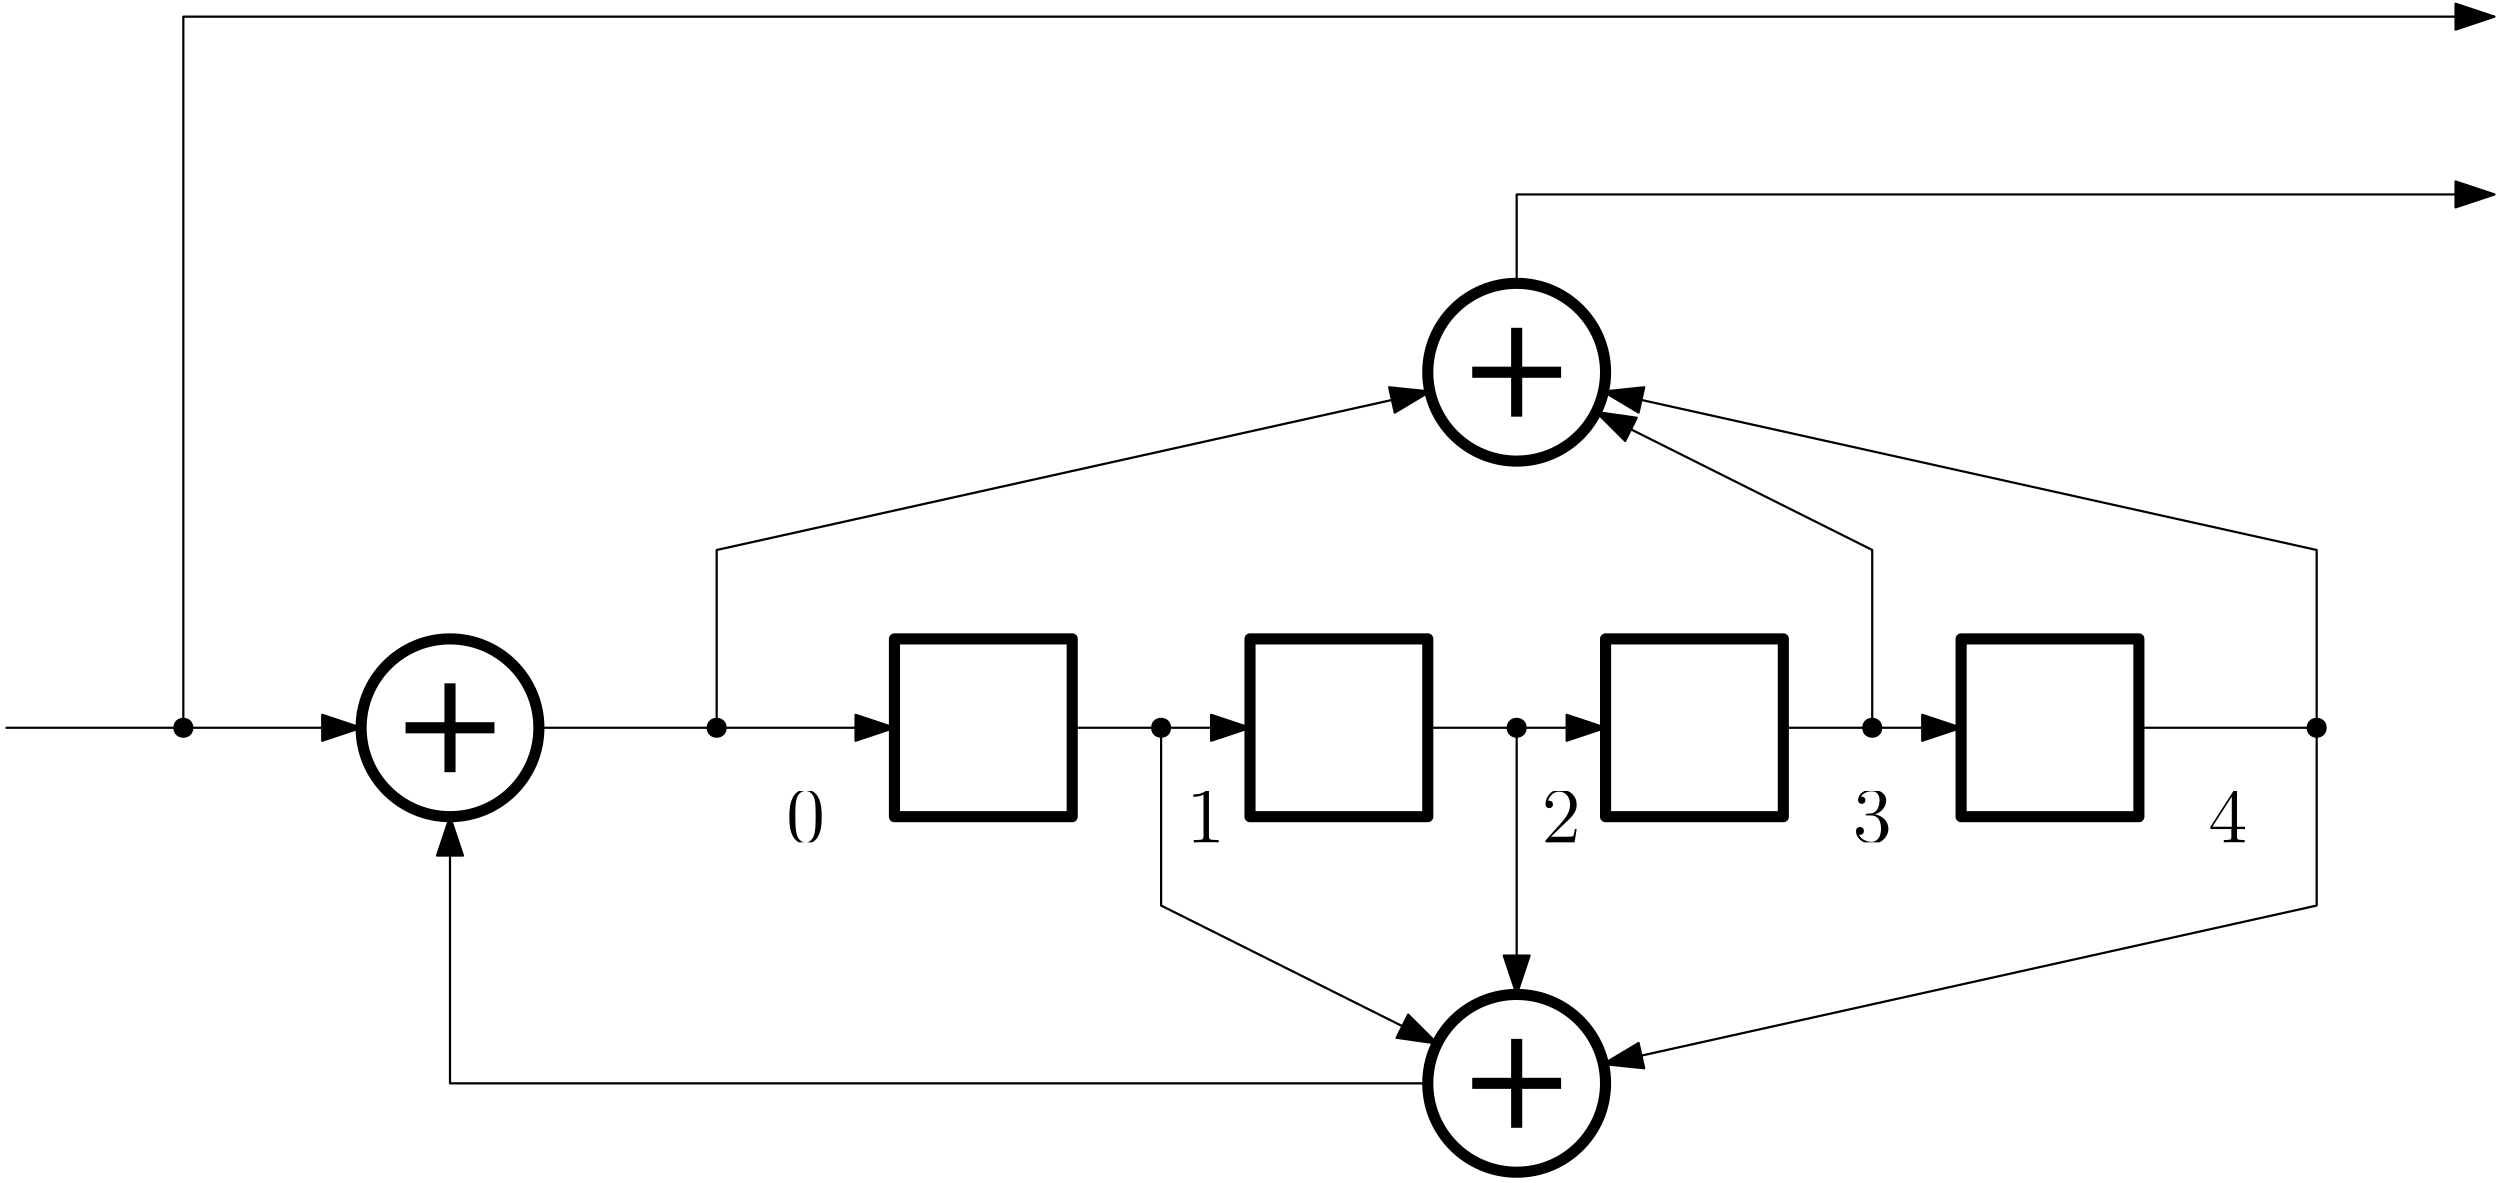 <svg xmlns="http://www.w3.org/2000/svg" xmlns:ns1="http://www.w3.org/1999/xlink" width="450" height="213" viewBox="0 0 450 213">
<style>
      .fill { fill: black; }
      .stroke { stroke: black; }
      @media (prefers-color-scheme: dark) {
        .fill { fill: white; }
        .stroke { stroke: white; }
      }
    </style><defs>
<g>
<g id="glyph-0-0">
<path d="M 6.422 -4.594 C 6.422 -5.781 6.359 -6.938 5.844 -8.031 C 5.25 -9.219 4.219 -9.531 3.516 -9.531 C 2.688 -9.531 1.656 -9.125 1.141 -7.938 C 0.734 -7.031 0.594 -6.141 0.594 -4.594 C 0.594 -3.203 0.688 -2.156 1.203 -1.141 C 1.766 -0.047 2.75 0.297 3.5 0.297 C 4.75 0.297 5.469 -0.438 5.875 -1.281 C 6.391 -2.359 6.422 -3.766 6.422 -4.594 Z M 3.5 0.016 C 3.047 0.016 2.109 -0.25 1.844 -1.812 C 1.672 -2.672 1.672 -3.766 1.672 -4.766 C 1.672 -5.938 1.672 -7 1.906 -7.844 C 2.156 -8.812 2.891 -9.25 3.5 -9.25 C 4.047 -9.25 4.875 -8.922 5.156 -7.688 C 5.328 -6.875 5.328 -5.734 5.328 -4.766 C 5.328 -3.797 5.328 -2.719 5.172 -1.844 C 4.906 -0.266 4 0.016 3.5 0.016 Z M 3.5 0.016 " />
</g>
<g id="glyph-0-1">
<path d="M 2.641 -5.156 C 2.391 -5.141 2.344 -5.125 2.344 -4.984 C 2.344 -4.844 2.406 -4.844 2.672 -4.844 L 3.328 -4.844 C 4.547 -4.844 5.094 -3.844 5.094 -2.469 C 5.094 -0.594 4.109 -0.094 3.406 -0.094 C 2.719 -0.094 1.547 -0.422 1.141 -1.359 C 1.594 -1.297 2.016 -1.547 2.016 -2.062 C 2.016 -2.484 1.703 -2.766 1.312 -2.766 C 0.969 -2.766 0.594 -2.562 0.594 -2.016 C 0.594 -0.75 1.859 0.297 3.453 0.297 C 5.156 0.297 6.422 -1 6.422 -2.453 C 6.422 -3.766 5.359 -4.812 3.984 -5.047 C 5.234 -5.406 6.031 -6.453 6.031 -7.578 C 6.031 -8.703 4.859 -9.531 3.469 -9.531 C 2.031 -9.531 0.969 -8.656 0.969 -7.609 C 0.969 -7.047 1.422 -6.922 1.641 -6.922 C 1.938 -6.922 2.281 -7.141 2.281 -7.578 C 2.281 -8.031 1.938 -8.234 1.625 -8.234 C 1.531 -8.234 1.5 -8.234 1.469 -8.219 C 2.016 -9.188 3.359 -9.188 3.422 -9.188 C 3.906 -9.188 4.828 -8.984 4.828 -7.578 C 4.828 -7.297 4.797 -6.5 4.375 -5.875 C 3.938 -5.25 3.453 -5.203 3.062 -5.188 Z M 2.641 -5.156 " />
</g>
<g id="glyph-0-2">
<path d="M 5.172 -9.344 C 5.172 -9.609 5.172 -9.688 4.984 -9.688 C 4.859 -9.688 4.812 -9.688 4.703 -9.516 L 0.391 -2.812 L 0.391 -2.391 L 4.156 -2.391 L 4.156 -1.094 C 4.156 -0.562 4.125 -0.422 3.078 -0.422 L 2.797 -0.422 L 2.797 0 C 3.125 -0.031 4.266 -0.031 4.656 -0.031 C 5.062 -0.031 6.203 -0.031 6.547 0 L 6.547 -0.422 L 6.25 -0.422 C 5.219 -0.422 5.172 -0.562 5.172 -1.094 L 5.172 -2.391 L 6.625 -2.391 L 6.625 -2.812 L 5.172 -2.812 Z M 4.234 -8.219 L 4.234 -2.812 L 0.75 -2.812 Z M 4.234 -8.219 " />
</g>
<g id="glyph-0-3">
<path d="M 6.312 -2.406 L 6 -2.406 C 5.953 -2.172 5.844 -1.375 5.688 -1.141 C 5.594 -1.016 4.781 -1.016 4.344 -1.016 L 1.688 -1.016 C 2.078 -1.344 2.953 -2.266 3.328 -2.609 C 5.516 -4.625 6.312 -5.359 6.312 -6.781 C 6.312 -8.438 5 -9.531 3.344 -9.531 C 1.672 -9.531 0.703 -8.125 0.703 -6.891 C 0.703 -6.156 1.328 -6.156 1.375 -6.156 C 1.672 -6.156 2.047 -6.375 2.047 -6.828 C 2.047 -7.234 1.781 -7.5 1.375 -7.5 C 1.25 -7.5 1.219 -7.5 1.172 -7.484 C 1.453 -8.469 2.219 -9.125 3.156 -9.125 C 4.375 -9.125 5.125 -8.109 5.125 -6.781 C 5.125 -5.562 4.422 -4.5 3.594 -3.578 L 0.703 -0.344 L 0.703 0 L 5.938 0 Z M 6.312 -2.406 " />
</g>
<g id="glyph-0-4">
<path d="M 4.125 -9.188 C 4.125 -9.531 4.125 -9.531 3.844 -9.531 C 3.5 -9.156 2.781 -8.625 1.312 -8.625 L 1.312 -8.203 C 1.641 -8.203 2.359 -8.203 3.141 -8.578 L 3.141 -1.109 C 3.141 -0.594 3.094 -0.422 1.844 -0.422 L 1.391 -0.422 L 1.391 0 C 1.781 -0.031 3.172 -0.031 3.641 -0.031 C 4.109 -0.031 5.5 -0.031 5.875 0 L 5.875 -0.422 L 5.438 -0.422 C 4.172 -0.422 4.125 -0.594 4.125 -1.109 Z M 4.125 -9.188 " />
</g>
</g>
<clipPath id="clip-0">
<path clip-rule="nonzero" d="M 142 142.375 L 148 142.375 L 148 151.621 L 142 151.621 Z M 142 142.375 " />
</clipPath>
<clipPath id="clip-1">
<path clip-rule="nonzero" d="M 334 142.375 L 340 142.375 L 340 151.621 L 334 151.621 Z M 334 142.375 " />
</clipPath>
<clipPath id="clip-2">
<path clip-rule="nonzero" d="M 397.488 142.375 L 404.512 142.375 L 404.512 151.621 L 397.488 151.621 Z M 397.488 142.375 " />
</clipPath>
<clipPath id="clip-3">
<path clip-rule="nonzero" d="M 278 142.375 L 284 142.375 L 284 151.621 L 278 151.621 Z M 278 142.375 " />
</clipPath>
<clipPath id="clip-4">
<path clip-rule="nonzero" d="M 214 142.375 L 220 142.375 L 220 151.621 L 214 151.621 Z M 214 142.375 " />
</clipPath>
</defs>
<path fill="none" stroke-width="2" stroke-linecap="butt" stroke-linejoin="round" stroke-opacity="1" stroke-miterlimit="10" d="M 192 592 L 192 560 L 224 560 L 224 592 Z M 192 592 " transform="matrix(1, 0, 0, -1, -31, 707)" class="stroke" />
<path fill="none" stroke-width="2" stroke-linecap="butt" stroke-linejoin="round" stroke-opacity="1" stroke-miterlimit="10" d="M 256 592 L 256 560 L 288 560 L 288 592 Z M 256 592 " transform="matrix(1, 0, 0, -1, -31, 707)" class="stroke" />
<path fill="none" stroke-width="2" stroke-linecap="butt" stroke-linejoin="round" stroke-opacity="1" stroke-miterlimit="10" d="M 320 592 L 320 560 L 352 560 L 352 592 Z M 320 592 " transform="matrix(1, 0, 0, -1, -31, 707)" class="stroke" />
<path fill="none" stroke-width="2" stroke-linecap="butt" stroke-linejoin="round" stroke-opacity="1" stroke-miterlimit="10" d="M 384 592 L 384 560 L 416 560 L 416 592 Z M 384 592 " transform="matrix(1, 0, 0, -1, -31, 707)" class="stroke" />
<path fill="none" stroke-width="0.4" stroke-linecap="butt" stroke-linejoin="round" stroke-opacity="1" stroke-miterlimit="10" d="M 128 576 L 192 576 " transform="matrix(1, 0, 0, -1, -31, 707)" class="stroke" />
<path fill-rule="evenodd" fill-opacity="1" stroke-width="0.4" stroke-linecap="butt" stroke-linejoin="round" stroke-opacity="1" stroke-miterlimit="10" d="M 192 576 L 185 578.332 L 185 573.668 Z M 192 576 " transform="matrix(1, 0, 0, -1, -31, 707)" class="fill stroke" />
<path fill="none" stroke-width="0.4" stroke-linecap="butt" stroke-linejoin="round" stroke-opacity="1" stroke-miterlimit="10" d="M 224 576 L 256 576 " transform="matrix(1, 0, 0, -1, -31, 707)" class="stroke" />
<path fill-rule="evenodd" fill-opacity="1" stroke-width="0.4" stroke-linecap="butt" stroke-linejoin="round" stroke-opacity="1" stroke-miterlimit="10" d="M 256 576 L 249 578.332 L 249 573.668 Z M 256 576 " transform="matrix(1, 0, 0, -1, -31, 707)" class="fill stroke" />
<path fill="none" stroke-width="0.4" stroke-linecap="butt" stroke-linejoin="round" stroke-opacity="1" stroke-miterlimit="10" d="M 288 576 L 320 576 " transform="matrix(1, 0, 0, -1, -31, 707)" class="stroke" />
<path fill-rule="evenodd" fill-opacity="1" stroke-width="0.4" stroke-linecap="butt" stroke-linejoin="round" stroke-opacity="1" stroke-miterlimit="10" d="M 320 576 L 313 578.332 L 313 573.668 Z M 320 576 " transform="matrix(1, 0, 0, -1, -31, 707)" class="fill stroke" />
<path fill="none" stroke-width="0.4" stroke-linecap="butt" stroke-linejoin="round" stroke-opacity="1" stroke-miterlimit="10" d="M 352 576 L 384 576 " transform="matrix(1, 0, 0, -1, -31, 707)" class="stroke" />
<path fill-rule="evenodd" fill-opacity="1" stroke-width="0.4" stroke-linecap="butt" stroke-linejoin="round" stroke-opacity="1" stroke-miterlimit="10" d="M 384 576 L 377 578.332 L 377 573.668 Z M 384 576 " transform="matrix(1, 0, 0, -1, -31, 707)" class="fill stroke" />
<path fill-rule="evenodd" fill-opacity="1" d="M 210.801 131 C 210.801 128.602 207.199 128.602 207.199 131 C 207.199 133.398 210.801 133.398 210.801 131 Z M 210.801 131 " class="fill" />
<path fill-rule="evenodd" fill-opacity="1" d="M 274.801 131 C 274.801 128.602 271.199 128.602 271.199 131 C 271.199 133.398 274.801 133.398 274.801 131 Z M 274.801 131 " class="fill" />
<path fill="none" stroke-width="0.4" stroke-linecap="butt" stroke-linejoin="round" stroke-opacity="1" stroke-miterlimit="10" d="M 304 656 L 304 672 L 480 672 " transform="matrix(1, 0, 0, -1, -31, 707)" class="stroke" />
<path fill-rule="evenodd" fill-opacity="1" stroke-width="0.4" stroke-linecap="butt" stroke-linejoin="round" stroke-opacity="1" stroke-miterlimit="10" d="M 480 672 L 473 674.332 L 473 669.668 Z M 480 672 " transform="matrix(1, 0, 0, -1, -31, 707)" class="fill stroke" />
<path fill="none" stroke-width="0.4" stroke-linecap="butt" stroke-linejoin="round" stroke-opacity="1" stroke-miterlimit="10" d="M 304 576 L 304 528 " transform="matrix(1, 0, 0, -1, -31, 707)" class="stroke" />
<path fill-rule="evenodd" fill-opacity="1" stroke-width="0.4" stroke-linecap="butt" stroke-linejoin="round" stroke-opacity="1" stroke-miterlimit="10" d="M 304 528 L 306.332 535 L 301.668 535 Z M 304 528 " transform="matrix(1, 0, 0, -1, -31, 707)" class="fill stroke" />
<path fill-rule="evenodd" fill-opacity="1" d="M 130.801 131 C 130.801 128.602 127.199 128.602 127.199 131 C 127.199 133.398 130.801 133.398 130.801 131 Z M 130.801 131 " class="fill" />
<path fill="none" stroke-width="0.4" stroke-linecap="butt" stroke-linejoin="round" stroke-opacity="1" stroke-miterlimit="10" d="M 416 576 L 448 576 " transform="matrix(1, 0, 0, -1, -31, 707)" class="stroke" />
<path fill-rule="evenodd" fill-opacity="1" d="M 418.801 131 C 418.801 128.602 415.199 128.602 415.199 131 C 415.199 133.398 418.801 133.398 418.801 131 Z M 418.801 131 " class="fill" />
<path fill-rule="evenodd" fill-opacity="1" d="M 338.801 131 C 338.801 128.602 335.199 128.602 335.199 131 C 335.199 133.398 338.801 133.398 338.801 131 Z M 338.801 131 " class="fill" />
<path fill="none" stroke-width="0.4" stroke-linecap="butt" stroke-linejoin="round" stroke-opacity="1" stroke-miterlimit="10" d="M 160 576 L 160 608 L 288.383 636.527 " transform="matrix(1, 0, 0, -1, -31, 707)" class="stroke" />
<path fill-rule="evenodd" fill-opacity="1" stroke-width="0.4" stroke-linecap="butt" stroke-linejoin="round" stroke-opacity="1" stroke-miterlimit="10" d="M 288.383 636.527 L 281.043 637.285 L 282.055 632.734 Z M 288.383 636.527 " transform="matrix(1, 0, 0, -1, -31, 707)" class="fill stroke" />
<path fill="none" stroke-width="0.4" stroke-linecap="butt" stroke-linejoin="round" stroke-opacity="1" stroke-miterlimit="10" d="M 368 576 L 368 608 L 318.312 632.844 " transform="matrix(1, 0, 0, -1, -31, 707)" class="stroke" />
<path fill-rule="evenodd" fill-opacity="1" stroke-width="0.4" stroke-linecap="butt" stroke-linejoin="round" stroke-opacity="1" stroke-miterlimit="10" d="M 318.312 632.844 L 323.531 627.629 L 325.613 631.801 Z M 318.312 632.844 " transform="matrix(1, 0, 0, -1, -31, 707)" class="fill stroke" />
<path fill="none" stroke-width="0.4" stroke-linecap="butt" stroke-linejoin="round" stroke-opacity="1" stroke-miterlimit="10" d="M 448 576 L 448 608 L 319.617 636.527 " transform="matrix(1, 0, 0, -1, -31, 707)" class="stroke" />
<path fill-rule="evenodd" fill-opacity="1" stroke-width="0.4" stroke-linecap="butt" stroke-linejoin="round" stroke-opacity="1" stroke-miterlimit="10" d="M 319.617 636.527 L 325.945 632.734 L 326.957 637.285 Z M 319.617 636.527 " transform="matrix(1, 0, 0, -1, -31, 707)" class="fill stroke" />
<path fill="none" stroke-width="0.4" stroke-linecap="butt" stroke-linejoin="round" stroke-opacity="1" stroke-miterlimit="10" d="M 240 576 L 240 544 L 289.688 519.156 " transform="matrix(1, 0, 0, -1, -31, 707)" class="stroke" />
<path fill-rule="evenodd" fill-opacity="1" stroke-width="0.4" stroke-linecap="butt" stroke-linejoin="round" stroke-opacity="1" stroke-miterlimit="10" d="M 289.688 519.156 L 284.469 524.371 L 282.387 520.199 Z M 289.688 519.156 " transform="matrix(1, 0, 0, -1, -31, 707)" class="fill stroke" />
<path fill="none" stroke-width="0.4" stroke-linecap="butt" stroke-linejoin="round" stroke-opacity="1" stroke-miterlimit="10" d="M 448 576 L 448 544 L 319.617 515.473 " transform="matrix(1, 0, 0, -1, -31, 707)" class="stroke" />
<path fill-rule="evenodd" fill-opacity="1" stroke-width="0.4" stroke-linecap="butt" stroke-linejoin="round" stroke-opacity="1" stroke-miterlimit="10" d="M 319.617 515.473 L 326.957 514.715 L 325.945 519.266 Z M 319.617 515.473 " transform="matrix(1, 0, 0, -1, -31, 707)" class="fill stroke" />
<g clip-path="url(#clip-0)">
<g fill-opacity="1" class="fill">
<use ns1:href="#glyph-0-0" x="141.488" y="151.623" />
</g>
</g>
<g clip-path="url(#clip-1)">
<g fill-opacity="1" class="fill">
<use ns1:href="#glyph-0-1" x="333.488" y="151.623" />
</g>
</g>
<g clip-path="url(#clip-2)">
<g fill-opacity="1" class="fill">
<use ns1:href="#glyph-0-2" x="397.488" y="151.623" />
</g>
</g>
<g clip-path="url(#clip-3)">
<g fill-opacity="1" class="fill">
<use ns1:href="#glyph-0-3" x="277.488" y="151.623" />
</g>
</g>
<g clip-path="url(#clip-4)">
<g fill-opacity="1" class="fill">
<use ns1:href="#glyph-0-4" x="213.488" y="151.623" />
</g>
</g>
<path fill="none" stroke-width="0.4" stroke-linecap="butt" stroke-linejoin="round" stroke-opacity="1" stroke-miterlimit="10" d="M 288 512 L 112 512 L 112 560 " transform="matrix(1, 0, 0, -1, -31, 707)" class="stroke" />
<path fill-rule="evenodd" fill-opacity="1" stroke-width="0.4" stroke-linecap="butt" stroke-linejoin="round" stroke-opacity="1" stroke-miterlimit="10" d="M 112 560 L 109.668 553 L 114.332 553 Z M 112 560 " transform="matrix(1, 0, 0, -1, -31, 707)" class="fill stroke" />
<path fill="none" stroke-width="0.4" stroke-linecap="butt" stroke-linejoin="round" stroke-opacity="1" stroke-miterlimit="10" d="M 32 576 L 96 576 " transform="matrix(1, 0, 0, -1, -31, 707)" class="stroke" />
<path fill-rule="evenodd" fill-opacity="1" stroke-width="0.4" stroke-linecap="butt" stroke-linejoin="round" stroke-opacity="1" stroke-miterlimit="10" d="M 96 576 L 89 578.332 L 89 573.668 Z M 96 576 " transform="matrix(1, 0, 0, -1, -31, 707)" class="fill stroke" />
<path fill="none" stroke-width="0.4" stroke-linecap="butt" stroke-linejoin="round" stroke-opacity="1" stroke-miterlimit="10" d="M 64 576 L 64 704 L 480 704 " transform="matrix(1, 0, 0, -1, -31, 707)" class="stroke" />
<path fill-rule="evenodd" fill-opacity="1" stroke-width="0.4" stroke-linecap="butt" stroke-linejoin="round" stroke-opacity="1" stroke-miterlimit="10" d="M 480 704 L 473 706.332 L 473 701.668 Z M 480 704 " transform="matrix(1, 0, 0, -1, -31, 707)" class="fill stroke" />
<path fill-rule="evenodd" fill-opacity="1" d="M 34.801 131 C 34.801 128.602 31.199 128.602 31.199 131 C 31.199 133.398 34.801 133.398 34.801 131 Z M 34.801 131 " class="fill" />
<path fill="none" stroke-width="2" stroke-linecap="butt" stroke-linejoin="round" stroke-opacity="1" stroke-miterlimit="10" d="M 320 640 C 320 648.836 312.836 656 304 656 C 295.164 656 288 648.836 288 640 C 288 631.164 295.164 624 304 624 C 312.836 624 320 631.164 320 640 Z M 320 640 " transform="matrix(1, 0, 0, -1, -31, 707)" class="stroke" />
<path fill="none" stroke-width="2" stroke-linecap="butt" stroke-linejoin="round" stroke-opacity="1" stroke-miterlimit="10" d="M 304 648 L 304 632 " transform="matrix(1, 0, 0, -1, -31, 707)" class="stroke" />
<path fill="none" stroke-width="2" stroke-linecap="butt" stroke-linejoin="round" stroke-opacity="1" stroke-miterlimit="10" d="M 296 640 L 312 640 " transform="matrix(1, 0, 0, -1, -31, 707)" class="stroke" />
<path fill="none" stroke-width="2" stroke-linecap="butt" stroke-linejoin="round" stroke-opacity="1" stroke-miterlimit="10" d="M 320 512 C 320 520.836 312.836 528 304 528 C 295.164 528 288 520.836 288 512 C 288 503.164 295.164 496 304 496 C 312.836 496 320 503.164 320 512 Z M 320 512 " transform="matrix(1, 0, 0, -1, -31, 707)" class="stroke" />
<path fill="none" stroke-width="2" stroke-linecap="butt" stroke-linejoin="round" stroke-opacity="1" stroke-miterlimit="10" d="M 304 520 L 304 504 " transform="matrix(1, 0, 0, -1, -31, 707)" class="stroke" />
<path fill="none" stroke-width="2" stroke-linecap="butt" stroke-linejoin="round" stroke-opacity="1" stroke-miterlimit="10" d="M 296 512 L 312 512 " transform="matrix(1, 0, 0, -1, -31, 707)" class="stroke" />
<path fill="none" stroke-width="2" stroke-linecap="butt" stroke-linejoin="round" stroke-opacity="1" stroke-miterlimit="10" d="M 128 576 C 128 584.836 120.836 592 112 592 C 103.164 592 96 584.836 96 576 C 96 567.164 103.164 560 112 560 C 120.836 560 128 567.164 128 576 Z M 128 576 " transform="matrix(1, 0, 0, -1, -31, 707)" class="stroke" />
<path fill="none" stroke-width="2" stroke-linecap="butt" stroke-linejoin="round" stroke-opacity="1" stroke-miterlimit="10" d="M 112 584 L 112 568 " transform="matrix(1, 0, 0, -1, -31, 707)" class="stroke" />
<path fill="none" stroke-width="2" stroke-linecap="butt" stroke-linejoin="round" stroke-opacity="1" stroke-miterlimit="10" d="M 104 576 L 120 576 " transform="matrix(1, 0, 0, -1, -31, 707)" class="stroke" />
</svg>